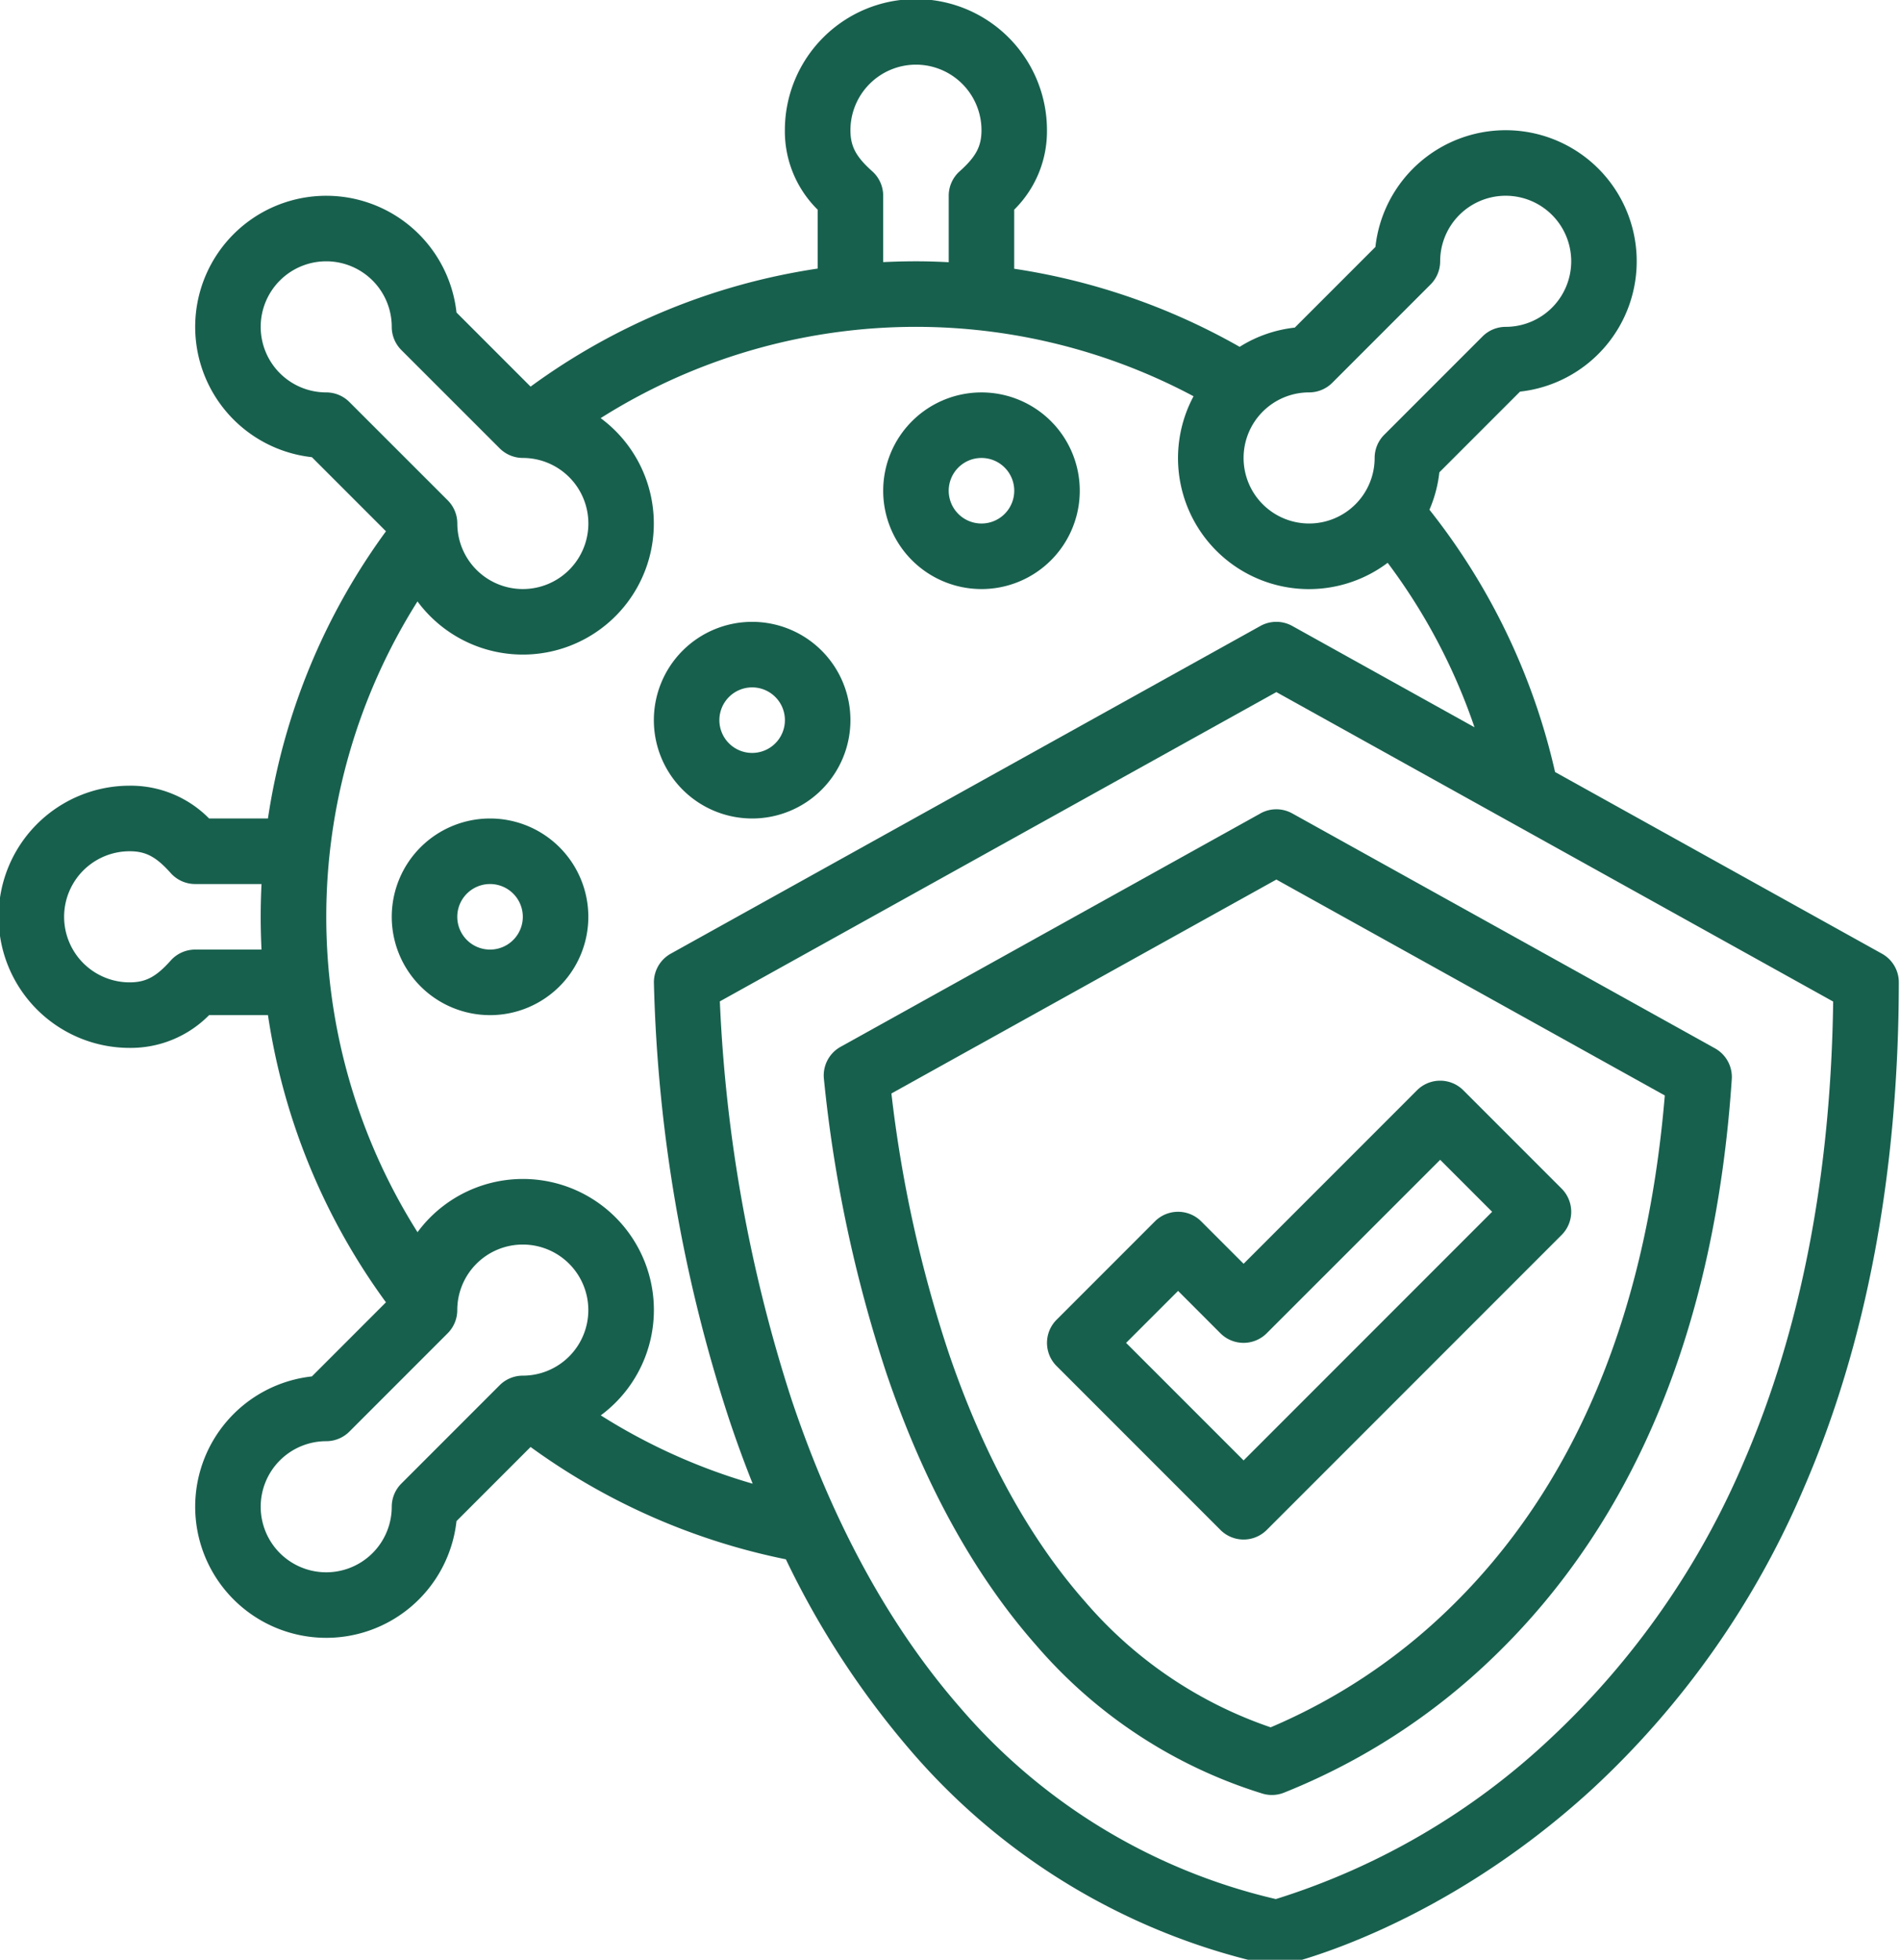 <svg xmlns="http://www.w3.org/2000/svg" xmlns:xlink="http://www.w3.org/1999/xlink" width="193" height="199" viewBox="0 0 193 199">
  <defs>
    <clipPath id="clip-path">
      <rect id="Rectangle_38" data-name="Rectangle 38" width="193" height="199" transform="translate(-0.337 0)" fill="none"/>
    </clipPath>
  </defs>
  <g id="Group_38" data-name="Group 38" transform="translate(-0.106 0.286)">
    <g id="Group_37" data-name="Group 37" transform="translate(0.442 -0.286)" clip-path="url(#clip-path)">
      <path id="Path_208" data-name="Path 208" d="M21.383,83.2a11.177,11.177,0,0,0-8.071-3.328,13.312,13.312,0,0,0,0,26.624,11.177,11.177,0,0,0,8.071-3.328h5.98A65.808,65.808,0,0,0,39.347,132.33l-7.523,7.525a13.312,13.312,0,1,0,14.69,14.69l7.525-7.525a66.6,66.6,0,0,0,25.933,11.407,88.094,88.094,0,0,0,12.619,19.357A66.837,66.837,0,0,0,129.066,199.6a3.3,3.3,0,0,0,1.458,0c.646-.145,15.986-3.72,31.422-17.905a89.126,89.126,0,0,0,21.385-30.407c6.4-14.732,9.663-32.039,9.693-51.441a3.327,3.327,0,0,0-1.712-2.914l-33.207-18.45a66.521,66.521,0,0,0-12.76-26.633,13.258,13.258,0,0,0,1.007-3.8l8.193-8.193a13.312,13.312,0,1,0-14.69-14.69l-8.19,8.19a13.22,13.22,0,0,0-5.6,1.952,66.294,66.294,0,0,0-22.9-7.928v-6a11.177,11.177,0,0,0,3.328-8.071,13.312,13.312,0,0,0-26.624,0A11.177,11.177,0,0,0,83.2,21.383v5.98A65.792,65.792,0,0,0,54.039,39.349l-7.525-7.525a13.312,13.312,0,1,0-14.69,14.69l7.525,7.525A65.725,65.725,0,0,0,27.361,83.2ZM19.968,96.513a3.328,3.328,0,0,0-2.481,1.109c-1.482,1.66-2.537,2.219-4.175,2.219a6.656,6.656,0,0,1,0-13.312c1.638,0,2.693.559,4.175,2.219a3.328,3.328,0,0,0,2.481,1.109h6.738c-.052,1.1-.082,2.214-.082,3.328s.031,2.223.082,3.328Zm33.28,43.264a3.329,3.329,0,0,0-2.353.975l-9.984,9.984a3.329,3.329,0,0,0-.975,2.353,6.656,6.656,0,1,1-6.656-6.656,3.329,3.329,0,0,0,2.353-.975l9.984-9.984a3.329,3.329,0,0,0,.975-2.353,6.656,6.656,0,1,1,6.656,6.656m133.106-37.986c-.236,17.591-3.272,33.267-9.027,46.618A82.66,82.66,0,0,1,157.7,176.555a72.016,72.016,0,0,1-27.959,16.371A60.264,60.264,0,0,1,97.672,173.48c-7.165-8.2-12.933-18.742-17.137-31.317a152.161,152.161,0,0,1-7.271-40.39l56.529-31.406ZM133.121,39.936a3.329,3.329,0,0,0,2.353-.975l9.984-9.984a3.329,3.329,0,0,0,.975-2.353,6.656,6.656,0,1,1,6.656,6.656,3.329,3.329,0,0,0-2.353.975l-9.984,9.984a3.329,3.329,0,0,0-.975,2.353,6.656,6.656,0,1,1-6.656-6.656M93.185,6.656a6.663,6.663,0,0,1,6.656,6.656c0,1.638-.559,2.693-2.219,4.175a3.328,3.328,0,0,0-1.109,2.481v6.749c-1.107-.057-2.216-.093-3.328-.093s-2.223.031-3.328.082V19.968a3.328,3.328,0,0,0-1.109-2.481c-1.66-1.482-2.219-2.537-2.219-4.175a6.663,6.663,0,0,1,6.656-6.656M35.633,40.912a3.329,3.329,0,0,0-2.353-.975,6.656,6.656,0,1,1,6.656-6.656,3.329,3.329,0,0,0,.975,2.353L50.9,45.617a3.329,3.329,0,0,0,2.353.975,6.656,6.656,0,1,1-6.656,6.656,3.329,3.329,0,0,0-.975-2.353Zm6.916,20.246A13.306,13.306,0,1,0,61.157,42.549a59.951,59.951,0,0,1,60.225-2.221A13.3,13.3,0,0,0,141.1,57.239a59.984,59.984,0,0,1,8.82,16.7L131.407,63.651a3.336,3.336,0,0,0-3.233,0l-59.9,33.28a3.333,3.333,0,0,0-1.709,2.9,154.35,154.35,0,0,0,7.607,44.27q1.137,3.419,2.427,6.647a60.062,60.062,0,0,1-15.431-6.938,13.305,13.305,0,1,0-18.614-18.6,59.969,59.969,0,0,1,0-64.056" transform="translate(-0.479 -0.091)" fill="#18604e"/>
      <path id="Path_209" data-name="Path 209" d="M81.984,169.969A9.984,9.984,0,1,0,72,159.984a9.983,9.983,0,0,0,9.984,9.984m0-13.312a3.328,3.328,0,1,1-3.328,3.328,3.329,3.329,0,0,1,3.328-3.328" transform="translate(-32.542 -66.89)" fill="#18604e"/>
      <path id="Path_210" data-name="Path 210" d="M171.984,91.969A9.984,9.984,0,1,0,162,81.984a9.983,9.983,0,0,0,9.984,9.984m0-13.312a3.328,3.328,0,1,1-3.328,3.328,3.329,3.329,0,0,1,3.328-3.328" transform="translate(-72.622 -32.154)" fill="#18604e"/>
      <path id="Path_211" data-name="Path 211" d="M129.984,133.969A9.984,9.984,0,1,0,120,123.984a9.983,9.983,0,0,0,9.984,9.984m0-13.312a3.328,3.328,0,1,1-3.328,3.328,3.329,3.329,0,0,1,3.328-3.328" transform="translate(-53.918 -50.858)" fill="#18604e"/>
      <path id="Path_212" data-name="Path 212" d="M195.47,148.737l-42.649,23.7a3.326,3.326,0,0,0-1.694,3.248,139.256,139.256,0,0,0,6.376,29.974c3.8,11.173,8.916,20.44,15.189,27.547a49.616,49.616,0,0,0,22.95,15.049,3.31,3.31,0,0,0,2.193-.073A65.611,65.611,0,0,0,219.2,234.343c14.339-13.843,22.464-33.564,24.148-58.618a3.328,3.328,0,0,0-1.705-3.133L198.7,148.737a3.325,3.325,0,0,0-3.233,0m41.078,28.639c-1.866,22.352-9.254,39.9-21.973,52.178a59.259,59.259,0,0,1-18.063,11.982,43.182,43.182,0,0,1-18.831-12.74c-5.688-6.441-10.359-14.95-13.878-25.288a131.04,131.04,0,0,1-5.815-26.334l39.1-21.721Z" transform="translate(-67.772 -66.141)" fill="#18604e"/>
      <path id="Path_213" data-name="Path 213" d="M207.665,212.287a3.326,3.326,0,0,0-4.706,0l-9.984,9.984a3.326,3.326,0,0,0,0,4.706l16.64,16.64a3.326,3.326,0,0,0,4.706,0l29.952-29.952a3.326,3.326,0,0,0,0-4.706l-9.984-9.984a3.326,3.326,0,0,0-4.706,0L211.968,216.59Zm24.271-6.253,5.278,5.278-25.246,25.246-11.934-11.934,5.278-5.278,4.3,4.3a3.326,3.326,0,0,0,4.706,0Z" transform="translate(-85.982 -88.265)" fill="#18604e"/>
    </g>
  </g>
</svg>
